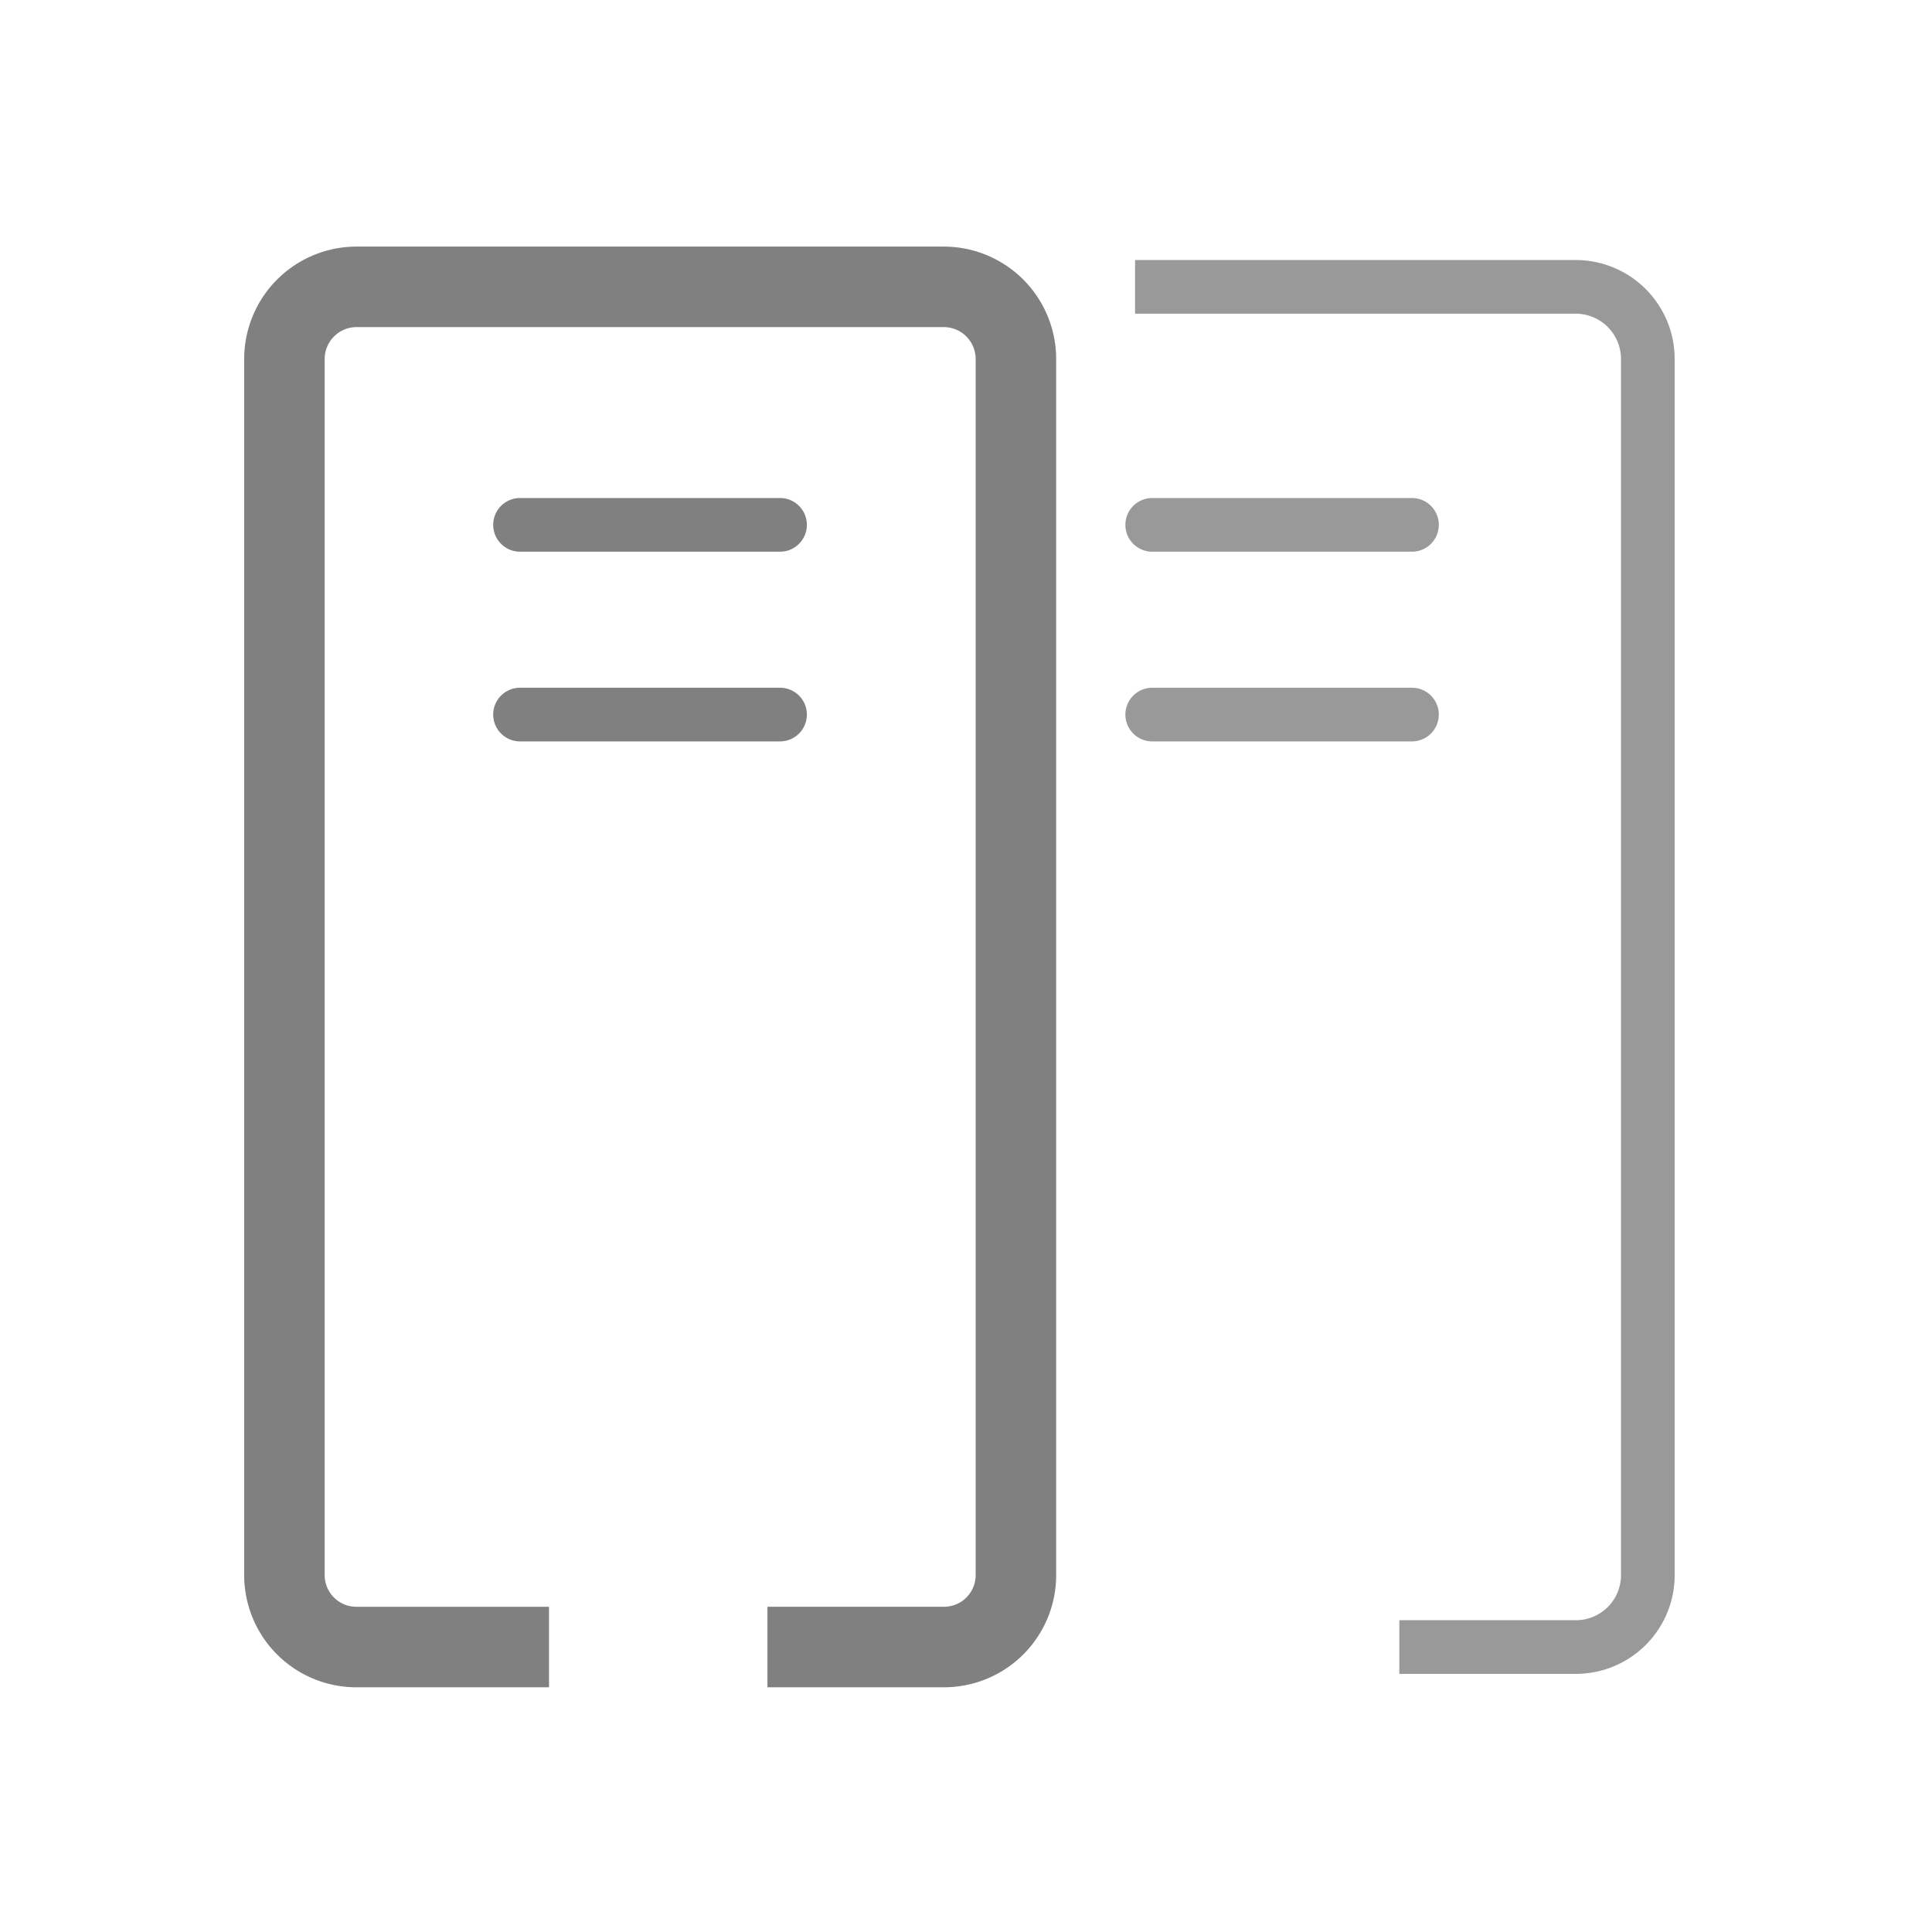 <svg xmlns="http://www.w3.org/2000/svg" viewBox="0 0 72 72">
  <g>
    <path d="M35.18,62.88H28.6v-3h6.58a1.18,1.18,0,0,0,1.18-1.18V13.38a1.19,1.19,0,0,0-1.18-1.19H13.28a1.19,1.19,0,0,0-1.18,1.19V58.7a1.18,1.18,0,0,0,1.18,1.18h7.18v3H13.28A4.18,4.18,0,0,1,9.1,58.7V13.38a4.19,4.19,0,0,1,4.18-4.19h21.9a4.19,4.19,0,0,1,4.18,4.19V58.7A4.18,4.18,0,0,1,35.18,62.88Z" fill="gray"/>
    <path d="M29.07,20.56H19.38a1,1,0,0,1,0-2h9.69a1,1,0,0,1,0,2Z" fill="gray"/>
    <path d="M29.07,27.63H19.38a1,1,0,0,1,0-2h9.69a1,1,0,0,1,0,2Z" fill="gray"/>
    <g opacity="0.8">
      <path d="M58.73,62.38H52.15v-2h6.58a1.68,1.68,0,0,0,1.68-1.68V13.38a1.69,1.69,0,0,0-1.68-1.69H42.3v-2H58.73a3.69,3.69,0,0,1,3.68,3.69V58.7A3.68,3.68,0,0,1,58.73,62.38Z" fill="gray"/>
    </g>
    <g opacity="0.8">
      <path d="M52.62,20.56H42.94a1,1,0,0,1,0-2h9.68a1,1,0,0,1,0,2Z" fill="gray"/>
    </g>
    <g opacity="0.8">
      <path d="M52.62,27.63H42.94a1,1,0,0,1,0-2h9.68a1,1,0,0,1,0,2Z" fill="gray"/>
    </g>
  </g>
  <rect x="0.36" y="0.36" width="71.28" height="71.28" fill="none"/>
</svg>
